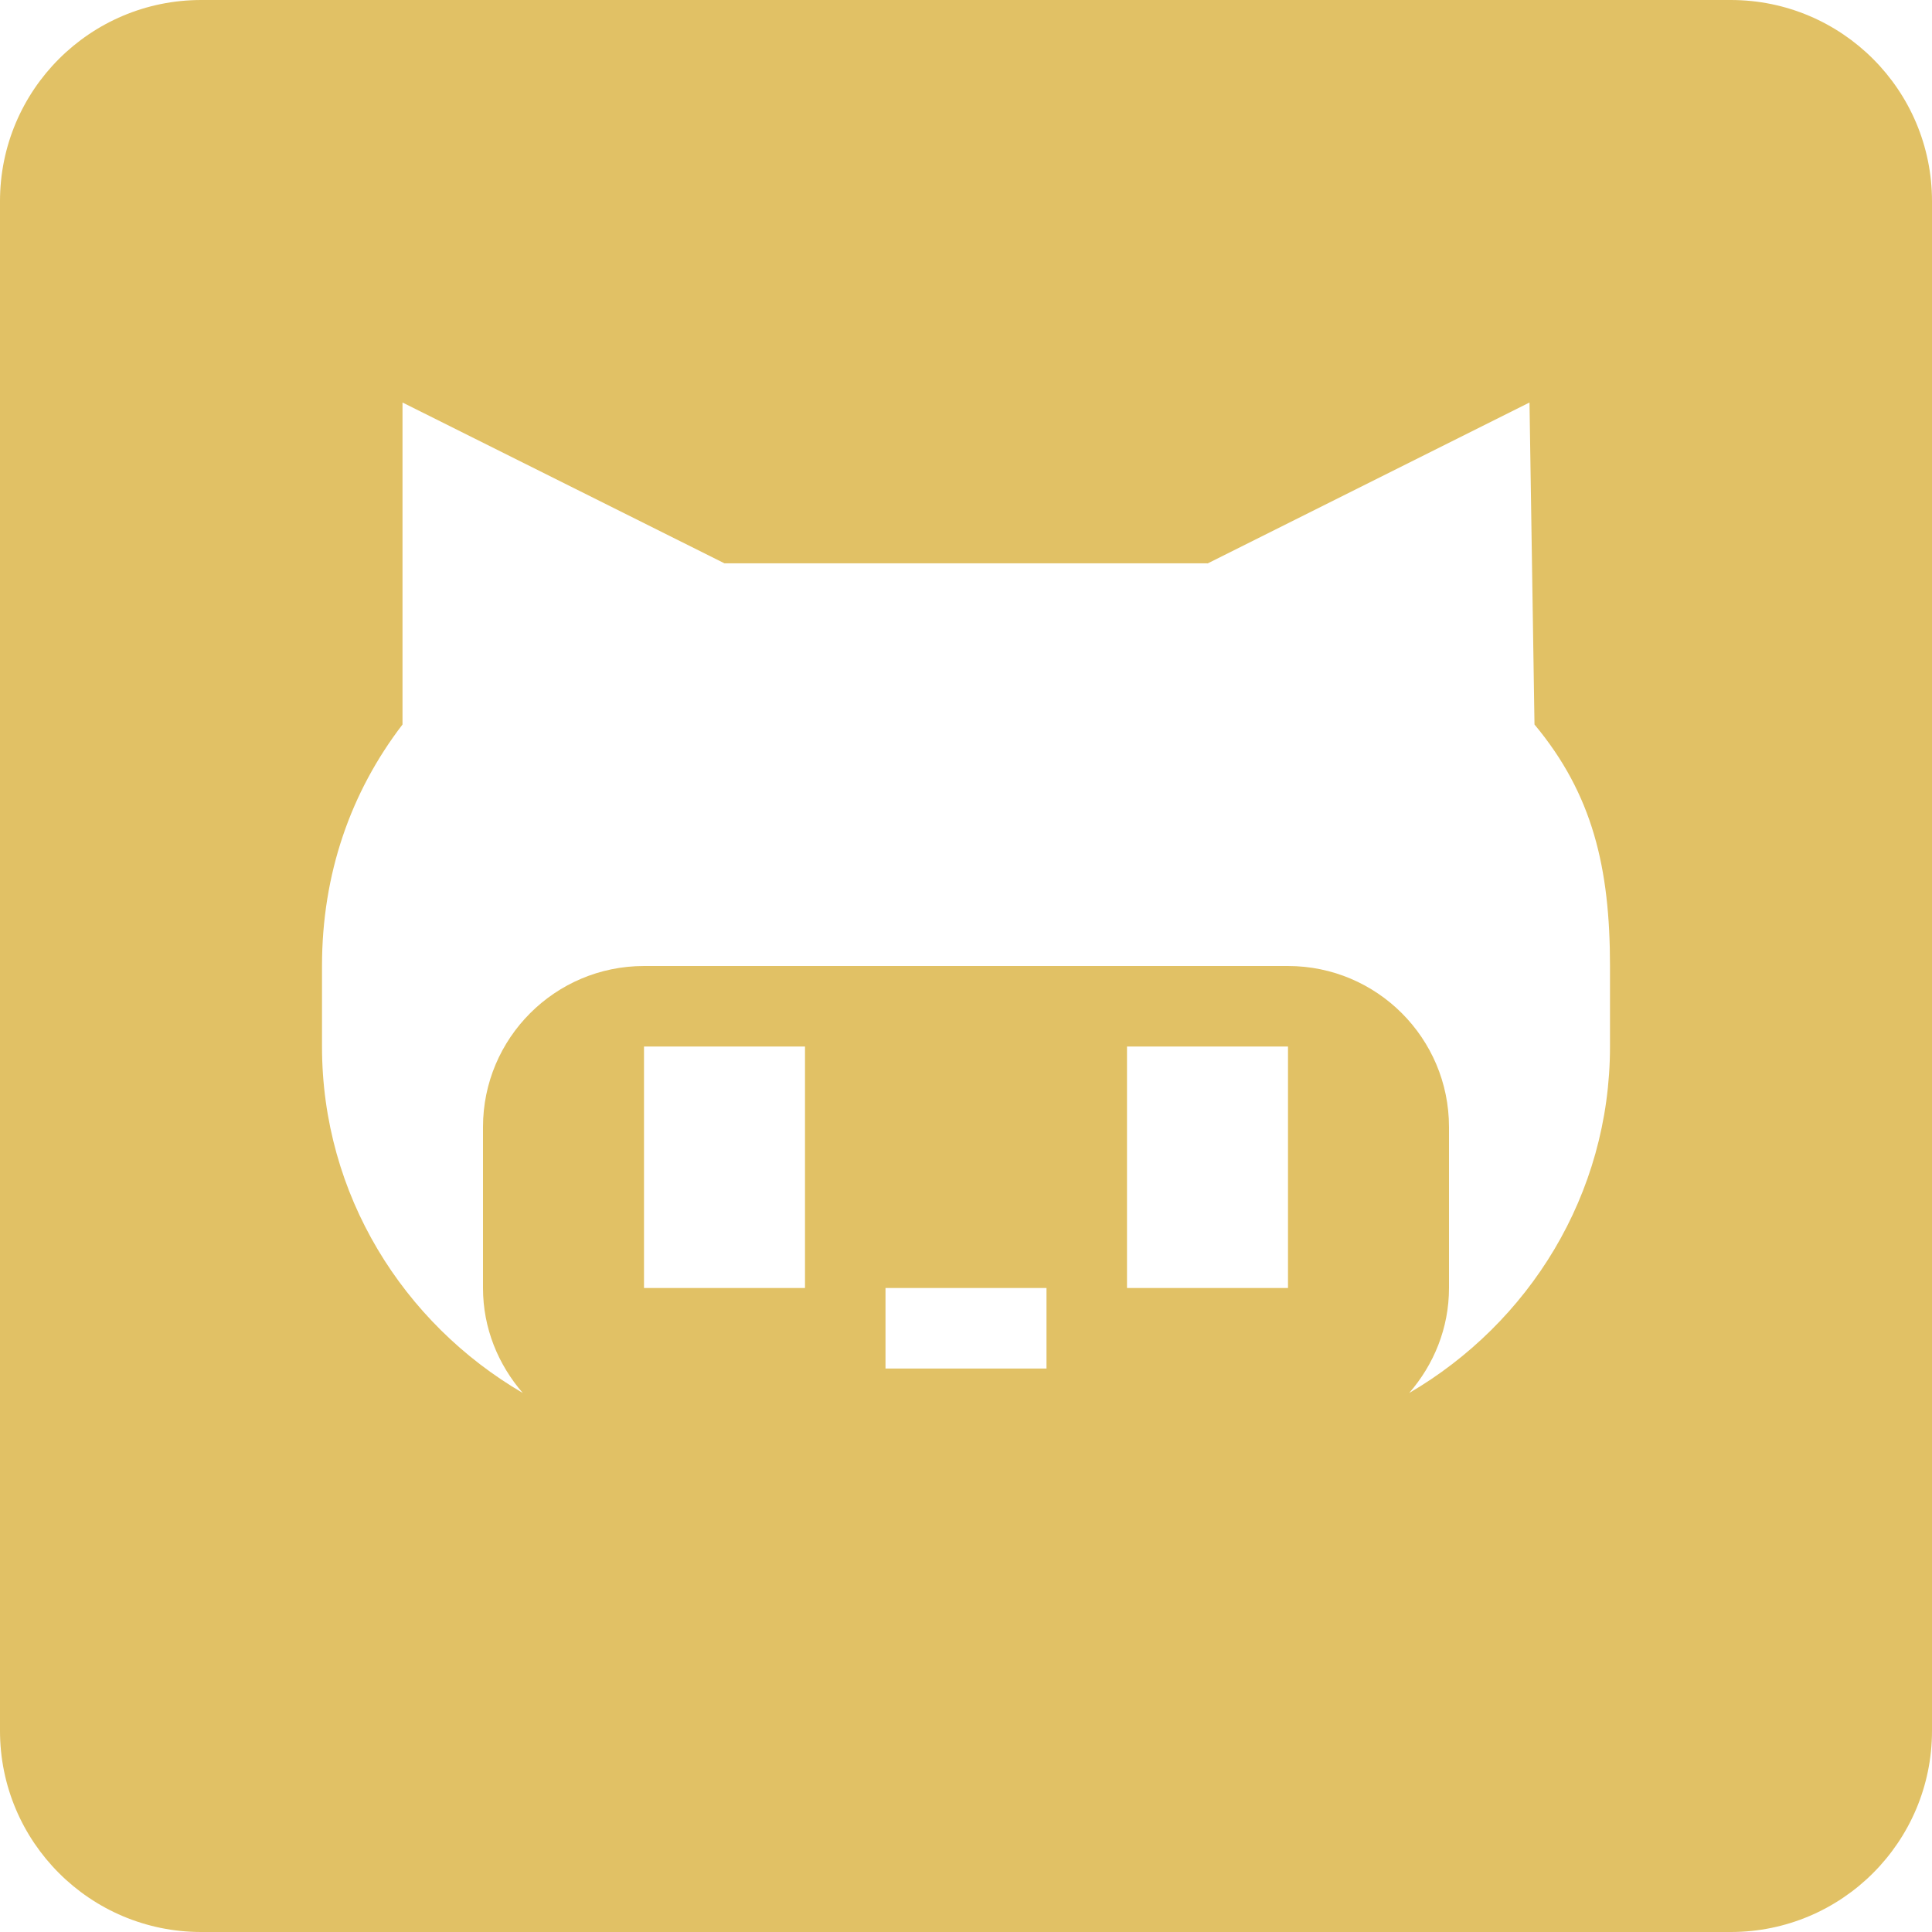 <?xml version="1.0" encoding="UTF-8" standalone="no"?>
<!-- Created with Inkscape (http://www.inkscape.org/) -->

<svg
   xmlns:dc="http://purl.org/dc/elements/1.1/"
   xmlns:cc="http://creativecommons.org/ns#"
   xmlns:rdf="http://www.w3.org/1999/02/22-rdf-syntax-ns#"
   xmlns:svg="http://www.w3.org/2000/svg"
   xmlns="http://www.w3.org/2000/svg"
   xmlns:sodipodi="http://sodipodi.sourceforge.net/DTD/sodipodi-0.dtd"
   xmlns:inkscape="http://www.inkscape.org/namespaces/inkscape"
   width="24"
   height="24"
   id="svg19849"
   version="1.1"
   inkscape:version="0.48.2 r9819"
   sodipodi:docname="New document 28">
  <defs
     id="defs19851" />
  <sodipodi:namedview
     id="base"
     pagecolor="#ffffff"
     bordercolor="#666666"
     borderopacity="1.0"
     inkscape:pageopacity="0.0"
     inkscape:pageshadow="2"
     inkscape:zoom="35.458333"
     inkscape:cx="12"
     inkscape:cy="13.134942"
     inkscape:document-units="px"
     inkscape:current-layer="layer1"
     showgrid="false"
     fit-margin-top="0"
     fit-margin-left="0"
     fit-margin-right="0"
     fit-margin-bottom="0"
     inkscape:window-width="1366"
     inkscape:window-height="720"
     inkscape:window-x="1"
     inkscape:window-y="0"
     inkscape:window-maximized="0" />
  <g
     inkscape:label="Layer 1"
     inkscape:groupmode="layer"
     id="layer1"
     transform="translate(-363,-520.362)">
    <g
       transform="translate(255,-1459.638)"
       id="github_2_"
       style="fill:#e1c165;fill-opacity:1">
      <path
         inkscape:connector-curvature="0"
         id="path15454"
         d="m 129.5,1980 h -19 c -1.381,0 -2.5,1.119 -2.5,2.5 v 19 c 0,1.381 1.119,2.5 2.5,2.5 h 19 c 1.381,0 2.5,-1.119 2.5,-2.5 v -19 c 0,-1.381 -1.119,-2.5 -2.5,-2.5 z m -11.5,16 h -2 v -3 h 2 v 3 z m 3,1 h -2 v -1 h 2 v 1 z m 3,-1 h -2 v -3 h 2 v 3 z m -1,-9 0,0 4,-2 0.062,4 c 0.723,0.867 0.938,1.782 0.938,3 v 1 c 0,1.844 -1.01,3.437 -2.494,4.304 0.304,-0.351 0.494,-0.803 0.494,-1.304 v -2 c 0,-1.104 -0.896,-2 -2,-2 h -8 c -1.104,0 -2,0.896 -2,2 v 2 c 0,0.501 0.19,0.953 0.494,1.304 C 113.01,1996.437 112,1994.844 112,1993 v -1 c 0,-1.143 0.355,-2.158 1,-3 v -4 l 4,1.998 6,0 z"
         style="fill:#e1c165;fill-opacity:1" />
    </g>
  </g>
</svg>
